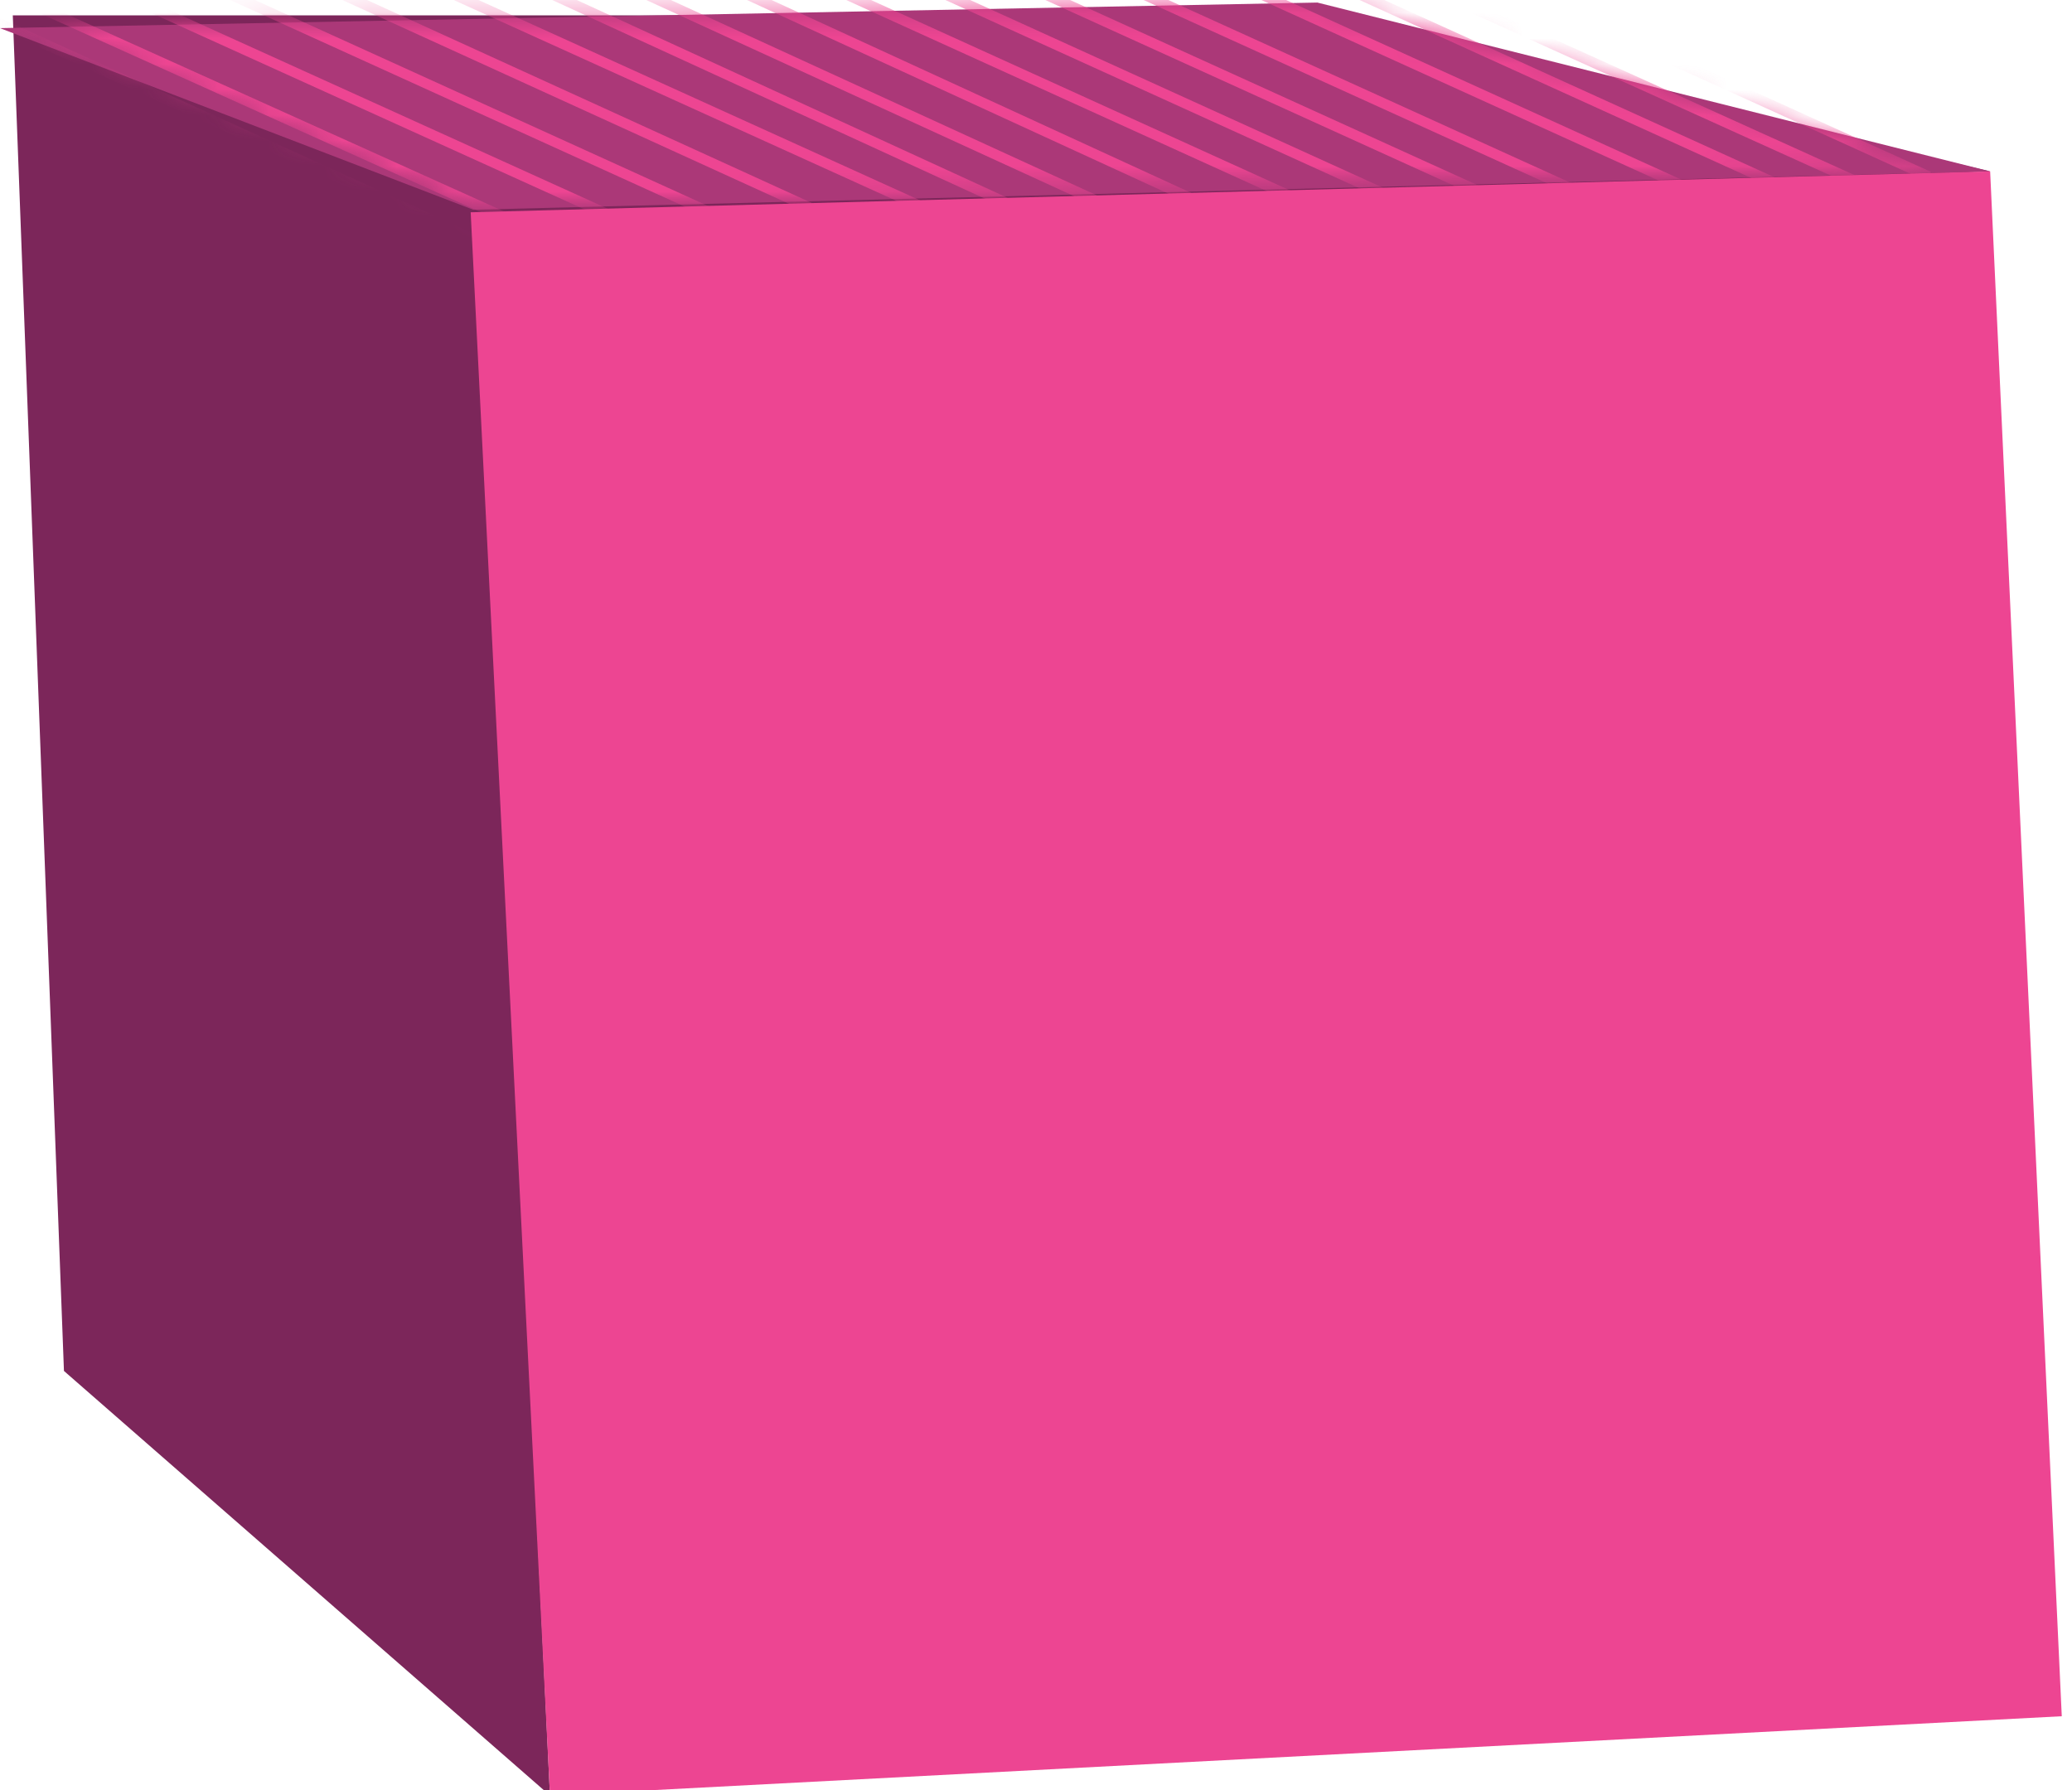 <svg width="81" height="70" viewBox="0 0 81 70" fill="none" xmlns="http://www.w3.org/2000/svg">
<path d="M51.5 0.6L77.8 6.7L18.6 9.3L21.5 70.2L2.5 53.6L0.5 0.6H51.5Z" fill="#7C265A"/>
<path d="M51.5 0.1L0 1.1L18.5 8.2L77.8 6.7L51.5 0.1Z" fill="#AB3878"/>
<mask id="mask0_239_69851" style="mask-type:alpha" maskUnits="userSpaceOnUse" x="0" y="0" width="78" height="9">
<path d="M51.5 0.1L0 1.1L18.5 8.2L77.8 6.7L51.5 0.1Z" fill="#AB3878"/>
</mask>
<g mask="url(#mask0_239_69851)">
<mask id="mask1_239_69851" style="mask-type:luminance" maskUnits="userSpaceOnUse" x="-64" y="-37" width="142" height="46">
<path d="M-60.53 -26.28L-63.82 -36.4L77.79 6.66L18.3 8.34L-60.53 -26.28Z" fill="white"/>
</mask>
<g mask="url(#mask1_239_69851)">
<path d="M108.5 50.3L-36.3 -15.6" stroke="#ED4592" stroke-width="0.4"/>
<path d="M106.4 47.6L-67.6 -30.9" stroke="#ED4592" stroke-width="0.4"/>
<path d="M104.3 44.9L-66.4 -32.5" stroke="#ED4592" stroke-width="0.4"/>
<path d="M102.3 42.2L-63.1 -33" stroke="#ED4592" stroke-width="0.4"/>
<path d="M100.2 39.4L-60.2 -33.8" stroke="#ED4592" stroke-width="0.4"/>
<path d="M98 36.2L-62 -36.4" stroke="#ED4592" stroke-width="0.4"/>
<path d="M96.1 34L-48.7 -32.5" stroke="#ED4592" stroke-width="0.4"/>
<path d="M94 31.3L-50.8 -35.1" stroke="#ED4592" stroke-width="0.4"/>
<path d="M91.9 28.6L-51.9 -37.5" stroke="#ED4592" stroke-width="0.4"/>
<path d="M89.9 25.6L-54.9 -40.2" stroke="#ED4592" stroke-width="0.4"/>
<path d="M87.8 22.9L-56.9 -42.9" stroke="#ED4592" stroke-width="0.4"/>
<path d="M85.8 20.2L-59 -45.6" stroke="#ED4592" stroke-width="0.4"/>
<path d="M83.7 17.5L-61.1 -48.3" stroke="#ED4592" stroke-width="0.4"/>
<path d="M81.7 14.5L-63.1 -51.3" stroke="#ED4592" stroke-width="0.4"/>
<path d="M79.6 11.8L-65.2 -54" stroke="#ED4592" stroke-width="0.4"/>
<path d="M78.1 9.6L-67.3 -56.2" stroke="#ED4592" stroke-width="0.4"/>
<path d="M75.4 6.9L-69.4 -58.9" stroke="#ED4592" stroke-width="0.4"/>
<path d="M73.3 4.2L-71.4 -61.6" stroke="#ED4592" stroke-width="0.4"/>
<path d="M71.3 1.5L-73.5 -64.3" stroke="#ED4592" stroke-width="0.4"/>
</g>
</g>
<path d="M80.6 67.1L21.5 70.2L18.4 8.3L77.8 6.7L80.6 67.1Z" fill="#ED4592"/>
</svg>
